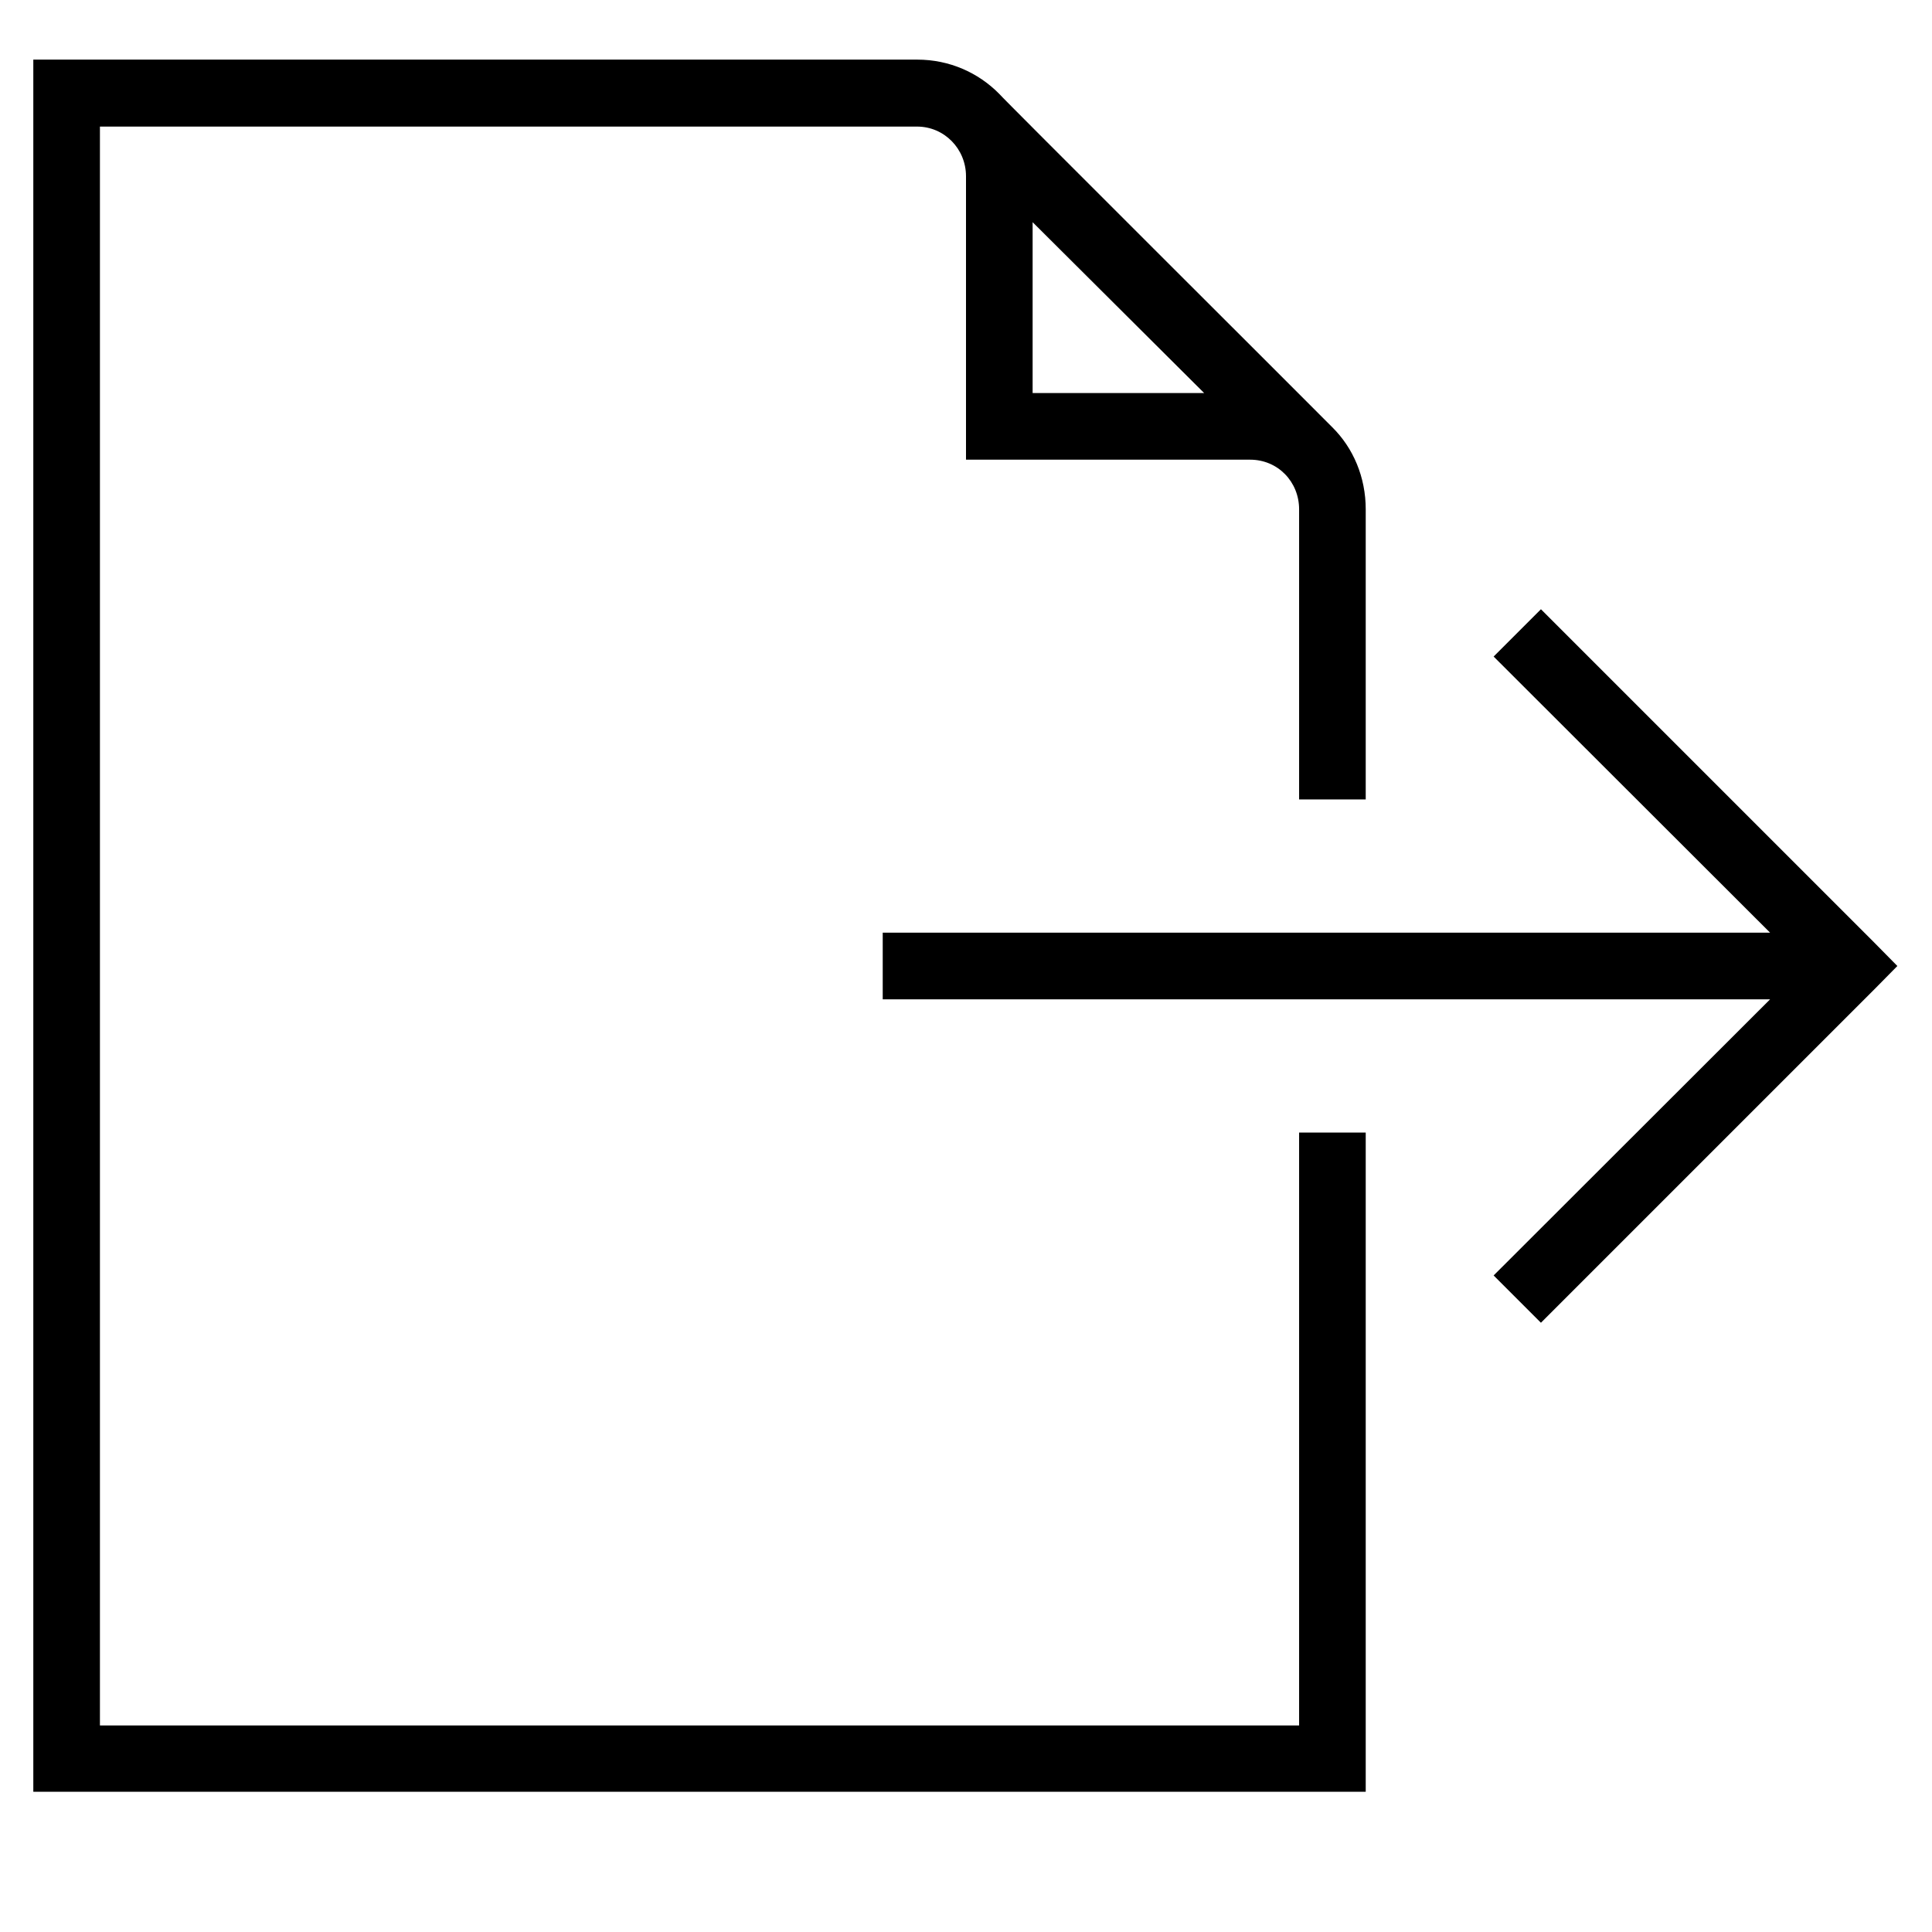 <?xml version="1.0" encoding="utf-8"?>
<!-- Generator: Adobe Illustrator 19.2.1, SVG Export Plug-In . SVG Version: 6.00 Build 0)  -->
<svg version="1.1" id="Ebene_1" xmlns="http://www.w3.org/2000/svg" xmlns:xlink="http://www.w3.org/1999/xlink" x="0px" y="0px"
	 width="580px" height="580px" viewBox="0 0 580 580" style="enable-background:new 0 0 580 580;" xml:space="preserve">
<g>
	<path d="M390,518H30V38h245.3c8.2,0,14.7,6.7,14.7,14.9V138h85.3c8.3,0,14.7,6.6,14.7,14.9V240h20v-87.1c0-9.6-3.7-18.4-10.1-24.7
		c-9.7-9.8-99.9-99.7-99.9-100c-6.3-6.4-15-10.3-24.6-10.3H10v520h400V340h-20V518z M310,66.7l51.5,51.3H310V66.7z"/>
	<polygon points="562.6,282.9 462.6,182.9 448.4,197.1 531.4,280 265,280 265,300 531.4,300 448.4,382.9 462.6,397.1 562.6,297.1 
		569.6,290 	"/>
</g>
</svg>

